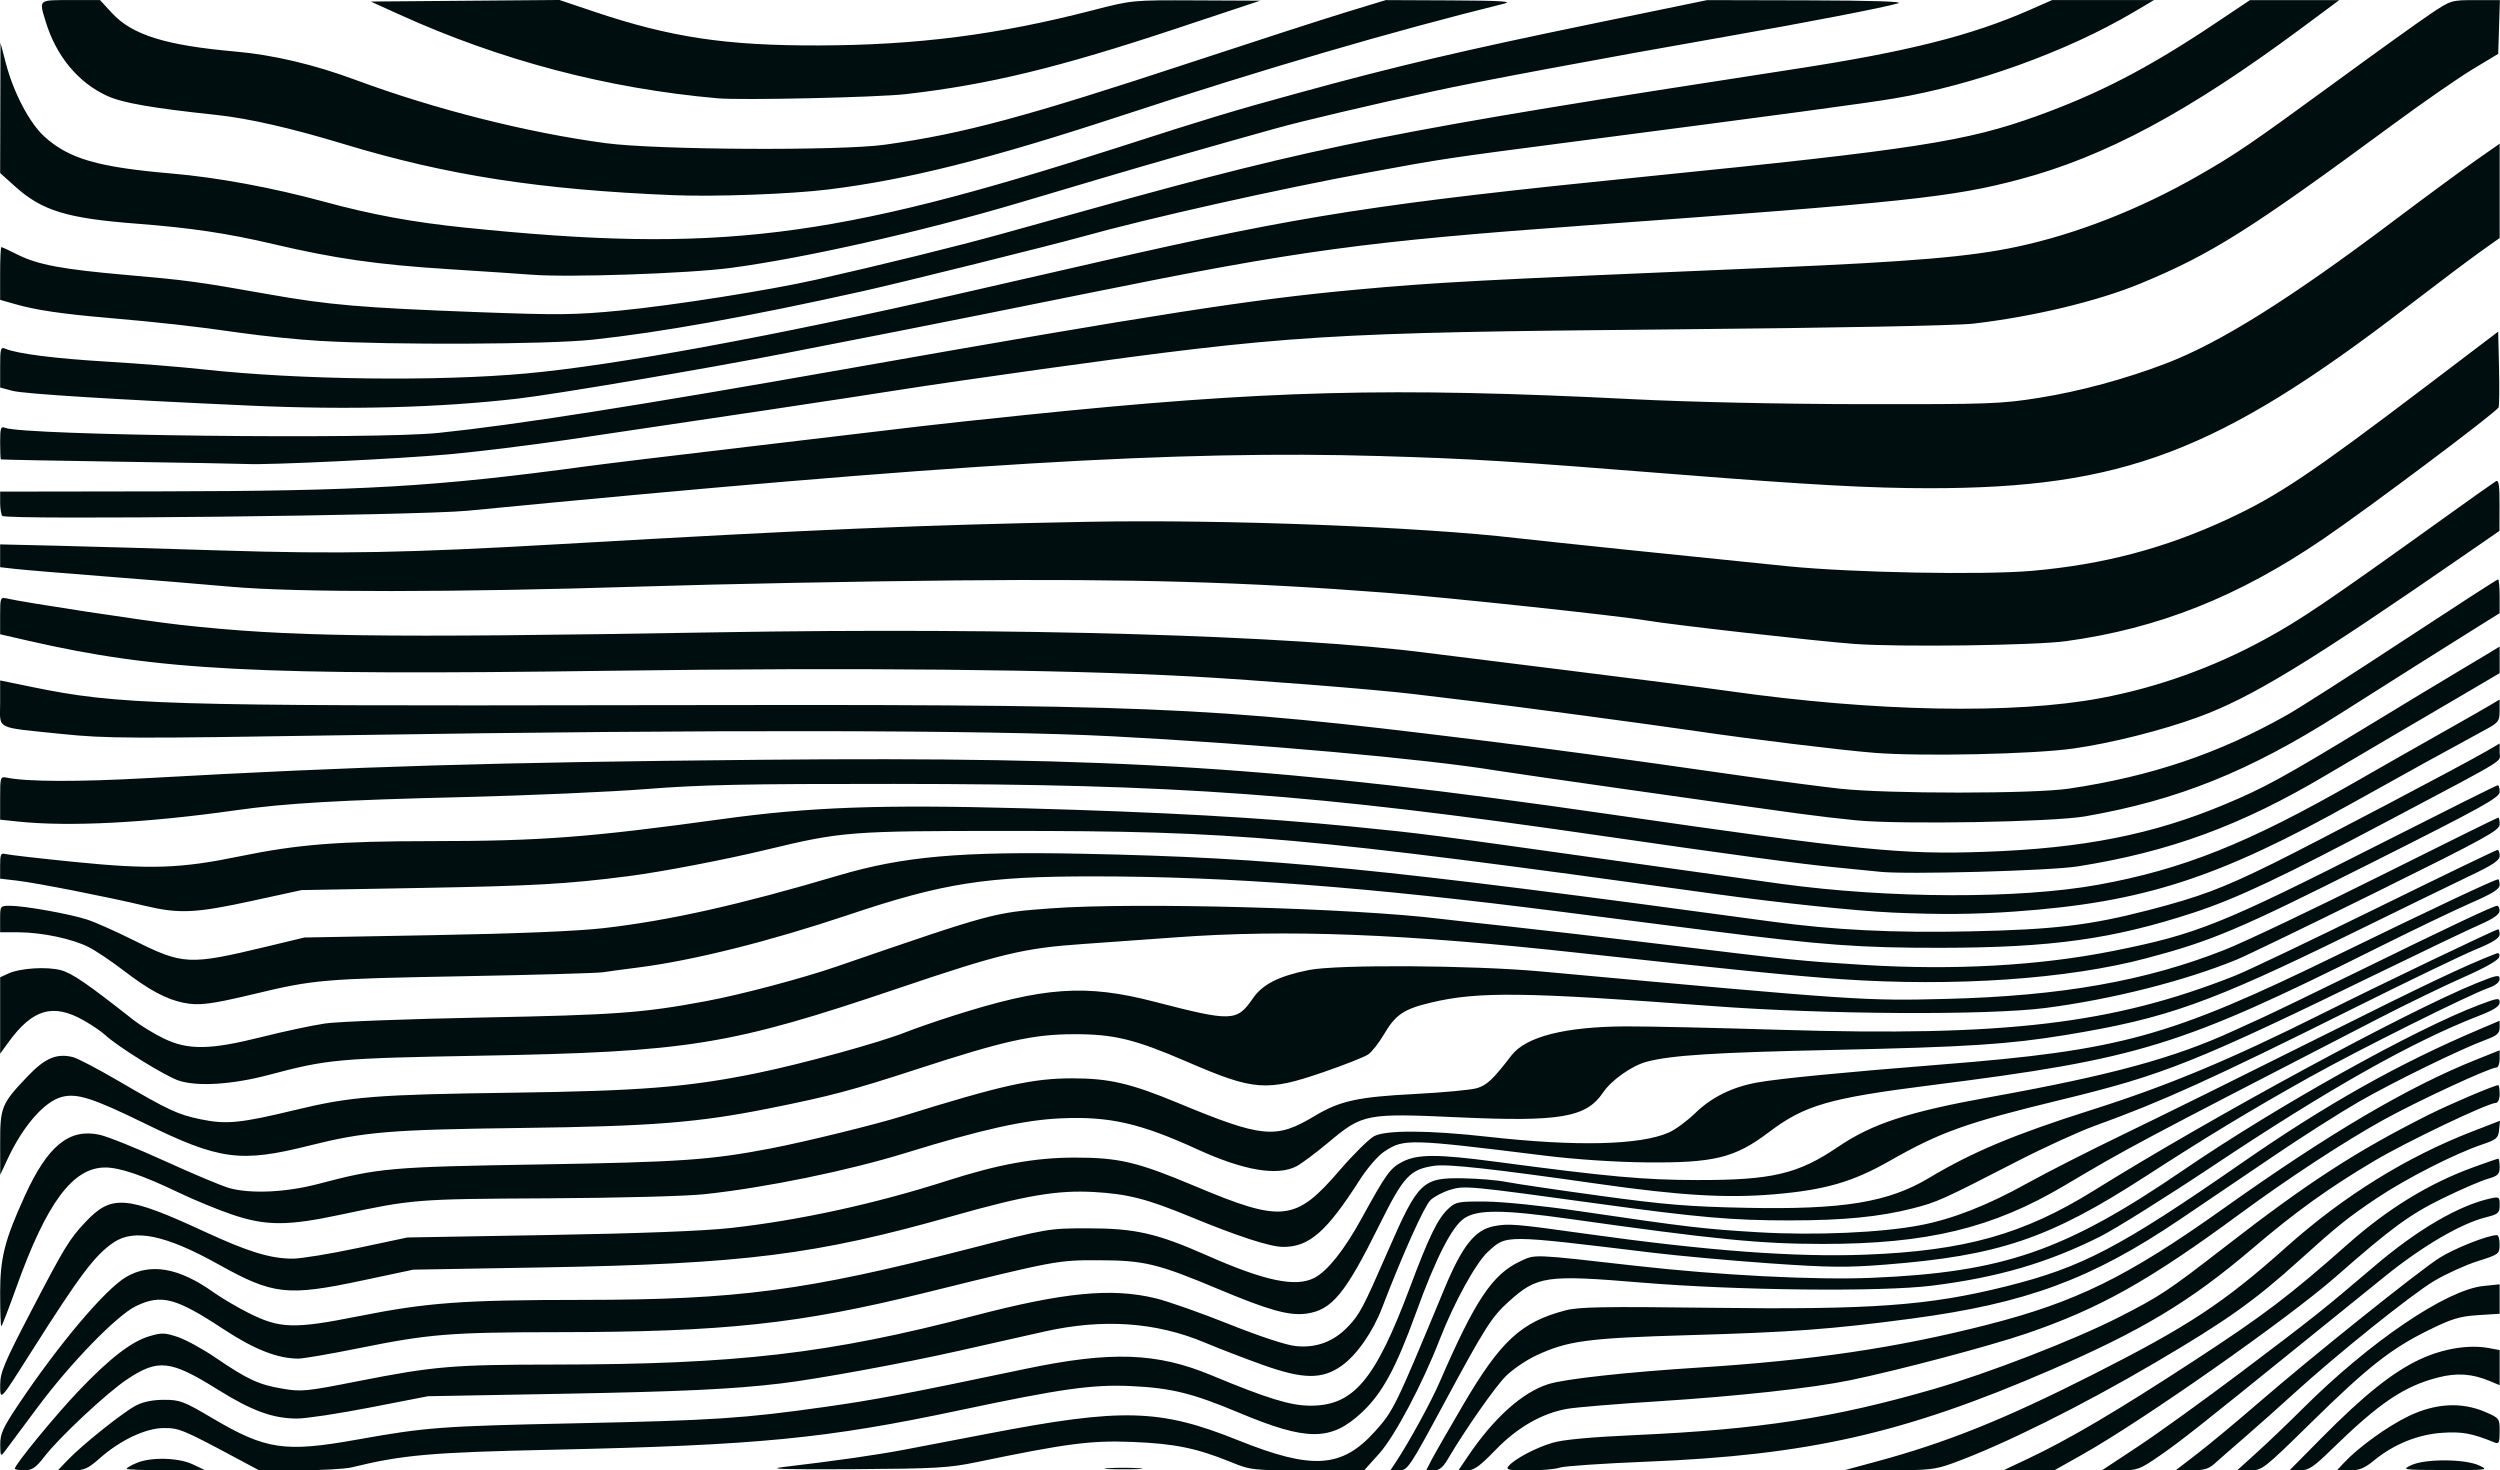 <?xml version="1.0" encoding="UTF-8" standalone="no"?>
<svg
   xmlns:dc="http://purl.org/dc/elements/1.1/"
   xmlns:cc="http://creativecommons.org/ns#"
   xmlns:rdf="http://www.w3.org/1999/02/22-rdf-syntax-ns#"
   xmlns:svg="http://www.w3.org/2000/svg"
   xmlns="http://www.w3.org/2000/svg"
   id="svg1398"
   version="1.1"
   viewBox="0 0 224.939 132.299"
   height="132.299mm"
   width="224.939mm"
   preserveAspectRatio="none">
  <defs
     id="defs1392" />
  <g
     transform="translate(-153.977,-213.765)"
     id="layer1">
    <path
       id="path1954"
       d="m 155.312,345.904 c 0,-0.352 3.613,-4.757 5.707,-6.958 2.792,-2.934 4.758,-4.46 6.372,-4.946 1.119,-0.337 1.402,-0.33 2.568,0.057 0.721,0.239 2.249,1.074 3.395,1.855 2.894,1.971 3.878,2.429 6.002,2.793 1.743,0.299 2.126,0.261 6.863,-0.673 6.8,-1.342 8.462,-1.482 17.644,-1.49 16.418,-0.015 24.696,-0.976 37.703,-4.376 8.167,-2.135 12.439,-2.547 16.407,-1.582 1.09,0.265 4.047,1.307 6.571,2.315 2.784,1.112 5.151,1.891 6.017,1.98 1.826,0.189 3.381,-0.383 4.666,-1.714 1.087,-1.127 1.372,-1.665 3.65,-6.886 2.704,-6.199 3.08,-6.561 6.75,-6.496 1.361,0.024 3.106,0.171 3.879,0.327 0.773,0.155 4.56,0.715 8.417,1.244 5.881,0.807 8.014,0.982 13.229,1.086 8.667,0.174 12.742,-0.496 16.404,-2.696 3.85,-2.312 7.677,-3.916 14.552,-6.096 6.922,-2.196 12.532,-4.537 20.853,-8.701 5.18,-2.593 15.56,-7.566 15.79,-7.566 0.074,0 0.133,0.208 0.131,0.463 -0.002,0.33 -0.632,0.722 -2.183,1.363 -1.199,0.495 -6.168,2.89 -11.043,5.322 -12.546,6.26 -17.089,8.323 -23.151,10.513 -1.455,0.526 -4.61,1.966 -7.011,3.201 -6.812,3.503 -7.212,3.683 -9.432,4.25 -2.986,0.762 -6.221,1.078 -11.073,1.079 -5.116,0.002 -8.241,-0.27 -17.066,-1.485 -11.84,-1.629 -12.163,-1.66 -13.459,-1.272 -0.636,0.19 -1.436,0.609 -1.778,0.93 -0.549,0.516 -2.502,4.86 -4.359,9.699 -0.837,2.18 -2.285,4.251 -3.643,5.21 -1.75,1.236 -3.441,1.219 -7.056,-0.07 -1.601,-0.571 -3.953,-1.476 -5.228,-2.012 -4.428,-1.86 -9.179,-2.186 -14.484,-0.994 -1.237,0.278 -4.69,1.056 -7.673,1.729 -4.946,1.115 -12.695,2.536 -16.007,2.934 -4.284,0.515 -8.967,0.736 -19.711,0.931 l -12.039,0.219 -5.159,1.005 c -2.838,0.553 -5.814,1.005 -6.615,1.004 -2.185,-0.002 -4.068,-0.69 -7.144,-2.61 -4.26,-2.658 -5.364,-2.782 -8.162,-0.913 -1.833,1.224 -6.1,5.214 -7.448,6.964 -0.757,0.983 -1.083,1.204 -1.786,1.212 -0.473,0.006 -0.86,-0.062 -0.86,-0.15 z m 4.777,-0.791 c 1.308,-1.365 4.974,-4.29 6.127,-4.889 0.641,-0.333 1.518,-0.51 2.528,-0.51 1.419,0 1.772,0.134 4.296,1.626 4.866,2.877 6.531,3.124 13.11,1.947 6.187,-1.107 7.517,-1.206 19.566,-1.459 12.51,-0.263 15.127,-0.434 22.49,-1.475 4.498,-0.636 7.29,-1.166 17.992,-3.413 7.733,-1.624 11.841,-1.486 16.761,0.56 5.052,2.102 7.139,2.743 8.928,2.743 3.885,0 5.823,-2.304 8.95,-10.642 1.733,-4.62 2.501,-6.193 3.458,-7.085 0.665,-0.619 0.882,-0.66 3.4,-0.639 1.543,0.013 5.171,0.388 8.51,0.88 9.602,1.416 11.086,1.591 15.969,1.881 5.092,0.302 11.071,0.042 14.594,-0.635 2.903,-0.558 6.064,-1.797 9.565,-3.749 1.702,-0.949 5.693,-2.978 8.868,-4.509 3.175,-1.531 10.952,-5.376 17.282,-8.543 9.727,-4.867 13.353,-6.59 16.054,-7.626 0.28,-0.107 0.375,-0.018 0.311,0.293 -0.059,0.284 -1.256,0.962 -3.268,1.851 -1.746,0.772 -5.199,2.448 -7.673,3.725 -22.174,11.443 -22.326,11.523 -28.178,14.992 -6.484,3.842 -12.363,5.26 -21.79,5.253 -5.604,-0.004 -9.603,-0.4 -22.66,-2.241 -6.06,-0.855 -8.347,-0.871 -9.552,-0.067 -1.11,0.741 -2.559,3.574 -4.337,8.483 -1.823,5.031 -3.058,7.298 -4.917,9.019 -2.764,2.559 -4.899,2.556 -11.032,-0.014 -4.196,-1.758 -6.095,-2.225 -9.717,-2.391 -3.452,-0.158 -6.269,0.239 -15.346,2.164 -12.137,2.574 -18.155,3.159 -36.645,3.562 -10.992,0.239 -13.508,0.46 -18.124,1.589 -0.582,0.142 -2.69,0.262 -4.684,0.265 l -3.625,0.006 -2.063,-1.104 c -4.814,-2.575 -5.151,-2.714 -6.54,-2.705 -1.618,0.01 -3.902,1.091 -5.751,2.723 -1.076,0.95 -1.391,1.086 -2.499,1.086 h -1.268 z m 5.277,0.806 c 0,-0.08 0.413,-0.318 0.918,-0.529 1.294,-0.541 3.75,-0.477 5.036,0.131 l 1.058,0.501 -3.506,0.021 c -1.928,0.012 -3.506,-0.044 -3.506,-0.124 z m 59.002,-0.147 c 4.897,-0.58 8.466,-1.092 11.073,-1.588 1.549,-0.295 4.901,-0.937 7.447,-1.427 12.096,-2.327 15.434,-2.238 22.49,0.597 6.685,2.686 9.337,2.513 12.32,-0.805 1.666,-1.853 1.819,-2.167 6.21,-12.757 1.627,-3.924 2.765,-5.369 4.488,-5.701 1.328,-0.256 1.922,-0.206 8.334,0.692 10.93,1.531 18.791,2.116 25.135,1.869 8.906,-0.347 14.188,-1.832 20.516,-5.77 10.715,-6.668 28.227,-16.157 34.452,-18.669 1.802,-0.727 2.051,-0.772 2.051,-0.369 0,0.29 -0.363,0.586 -0.992,0.808 -1.832,0.647 -11.798,5.621 -16.206,8.087 -5.192,2.906 -9.123,5.284 -14.662,8.869 -8.663,5.607 -13.186,7.14 -23.438,7.944 -3.48,0.273 -5.05,0.255 -10.365,-0.116 -3.445,-0.241 -8.208,-0.674 -10.583,-0.961 -13.438,-1.628 -13.071,-1.625 -14.77,-0.091 -1.079,0.975 -3.067,4.585 -4.355,7.906 -1.551,4.002 -4.047,8.713 -5.432,10.253 l -1.369,1.521 -5.072,-7.9e-4 c -4.964,-8e-4 -5.111,-0.017 -6.924,-0.754 -3.072,-1.25 -5.063,-1.656 -8.864,-1.806 -3.728,-0.148 -5.87,0.131 -14.023,1.823 -2.47,0.513 -3.702,0.583 -11.113,0.629 -5.937,0.037 -7.764,-0.016 -6.35,-0.183 z m 29.303,0.097 c 0.764,-0.053 2.014,-0.053 2.778,0 0.764,0.053 0.139,0.097 -1.389,0.097 -1.528,0 -2.153,-0.044 -1.389,-0.097 z m 25.887,-0.533 c 1.191,-1.797 3.162,-5.396 3.949,-7.21 3.206,-7.39 4.741,-9.693 7.249,-10.872 1.376,-0.647 1.015,-0.661 10.341,0.397 7.566,0.858 16.21,1.3 21.299,1.087 11.838,-0.494 17.383,-2.412 28.046,-9.703 8.402,-5.745 20.876,-12.706 26.657,-14.876 1.646,-0.618 1.786,-0.633 1.786,-0.195 0,0.345 -0.525,0.679 -1.918,1.219 -5.93,2.3 -13.544,6.597 -23.765,13.411 -4.303,2.869 -8.946,5.776 -10.319,6.46 -4.726,2.356 -9.158,3.647 -15.063,4.388 -4.572,0.574 -17.553,0.438 -26.111,-0.273 -8.669,-0.721 -9.416,-0.612 -12.027,1.746 -1.496,1.352 -2.108,2.318 -5.779,9.128 -3.118,5.783 -3.276,6.019 -4.036,6.019 h -0.791 z m 3.179,-0.132 c 0.241,-0.473 1.52,-2.705 2.842,-4.961 3.422,-5.839 5.256,-7.535 9.288,-8.585 1.161,-0.302 3.546,-0.344 12.889,-0.225 14.655,0.187 19.729,-0.179 26.734,-1.93 6.822,-1.705 10.217,-3.485 21.243,-11.135 7.555,-5.243 14.024,-8.882 21.233,-11.947 l 1.918,-0.816 v 0.628 c 0,0.508 -0.241,0.717 -1.257,1.091 -2.267,0.836 -8.341,3.804 -11.443,5.592 -1.673,0.964 -5.067,3.125 -7.541,4.801 -2.474,1.676 -6.306,4.269 -8.516,5.763 -7.973,5.388 -13.834,7.554 -24.16,8.929 -7.178,0.956 -10.752,1.221 -20.07,1.489 -9.081,0.261 -10.853,0.498 -13.705,1.829 -0.895,0.418 -2.121,1.253 -2.725,1.857 -0.982,0.982 -3.671,4.83 -5.233,7.488 -0.433,0.736 -0.758,0.992 -1.26,0.992 h -0.677 z m 3.309,-0.397 c 2.339,-3.462 4.901,-5.762 7.246,-6.505 1.478,-0.468 7.038,-1.079 13.626,-1.496 10.137,-0.643 17.738,-1.771 25.798,-3.828 8.062,-2.058 12.641,-4.307 21.298,-10.461 9.589,-6.816 16.628,-10.959 22.82,-13.433 l 2.051,-0.819 v 0.776 c 0,0.427 -0.131,0.776 -0.292,0.776 -0.593,0 -7.086,3.009 -10.159,4.708 -3.531,1.952 -8.554,5.241 -12.965,8.489 -8.133,5.988 -12.563,8.473 -19.101,10.716 -3.309,1.135 -11.623,3.339 -15.974,4.234 -3.37,0.693 -10.097,1.43 -17.18,1.88 -3.711,0.236 -7.402,0.541 -8.202,0.678 -2.28,0.39 -4.514,1.67 -6.497,3.725 -1.391,1.441 -1.917,1.818 -2.536,1.818 h -0.782 z m 3.664,0.872 c 0.529,-0.637 2.433,-1.647 3.955,-2.098 0.962,-0.285 3.436,-0.514 7.541,-0.699 11.061,-0.498 17.801,-1.539 26.746,-4.132 4.927,-1.428 12.637,-4.416 16.62,-6.441 3.747,-1.905 4.459,-2.377 9.574,-6.343 7.518,-5.83 11.795,-8.604 18.32,-11.883 1.919,-0.964 5.947,-2.679 6.293,-2.679 0.069,0 0.125,0.357 0.125,0.794 0,0.456 -0.141,0.796 -0.331,0.799 -0.736,0.011 -8.024,3.488 -10.956,5.226 -4.096,2.429 -7.036,4.543 -10.924,7.853 -5.643,4.806 -9.943,7.393 -18.271,10.995 -13.111,5.67 -21.744,7.626 -36.225,8.209 -3.973,0.16 -7.517,0.402 -7.874,0.538 -0.358,0.136 -1.61,0.247 -2.782,0.247 -1.835,0 -2.087,-0.053 -1.812,-0.385 z m 33.083,-0.405 c 6.321,-1.707 11.498,-3.786 19.447,-7.809 8.663,-4.385 11.807,-6.456 17.462,-11.506 5.13,-4.58 10.793,-8.096 16.751,-10.4 l 2.463,-0.953 -0.082,0.823 c -0.073,0.736 -0.231,0.873 -1.502,1.304 -2.496,0.845 -6.814,3.043 -9.484,4.825 -2.567,1.714 -3.6,2.542 -6.945,5.565 -4.085,3.692 -6.54,5.437 -12.975,9.223 -6.67,3.924 -13.779,7.455 -18.288,9.085 -1.565,0.566 -2.171,0.631 -5.689,0.613 l -3.937,-0.02 z m 13.626,-0.248 c 3.695,-1.742 8.007,-4.285 14.954,-8.818 6.315,-4.12 8.591,-5.847 13.886,-10.534 3.581,-3.17 7.268,-5.427 11.223,-6.87 1.185,-0.432 2.21,-0.786 2.279,-0.786 0.069,0 0.125,0.338 0.125,0.752 0,0.657 -0.142,0.793 -1.124,1.079 -0.618,0.18 -2.434,0.969 -4.035,1.754 -2.954,1.448 -4.593,2.652 -9.576,7.029 -4.273,3.754 -17.324,12.913 -22.773,15.983 l -2.573,1.449 -2.251,-0.02 -2.251,-0.02 2.117,-0.998 z m 9.952,-1.129 c 1.803,-1.192 5.956,-4.187 9.231,-6.656 6.519,-4.914 7.38,-5.599 12.016,-9.55 3.872,-3.299 7.586,-5.467 10.442,-6.095 0.779,-0.171 0.825,-0.137 0.825,0.602 0,0.713 -0.112,0.812 -1.252,1.099 -2.249,0.566 -5.681,2.576 -9.074,5.313 -1.815,1.464 -5.316,4.294 -7.781,6.288 -9.044,7.317 -10.605,8.548 -12.479,9.844 -1.793,1.24 -2.015,1.322 -3.559,1.322 h -1.647 z m 5.301,0.672 c 1.07,-0.822 3.553,-2.886 5.517,-4.586 4.79,-4.144 14.263,-11.735 16.233,-13.009 1.336,-0.863 4.39,-2.077 5.226,-2.077 0.13,0 0.235,0.387 0.232,0.86 -0.005,0.836 -0.059,0.877 -1.968,1.481 -1.08,0.342 -2.834,1.137 -3.898,1.767 -2.027,1.2 -8.812,6.644 -12.65,10.15 -1.237,1.13 -3.201,2.878 -4.366,3.884 -1.164,1.006 -2.413,2.099 -2.775,2.427 -0.512,0.465 -0.975,0.598 -2.078,0.598 h -1.419 z m 5.413,-0.157 c 1.003,-0.909 2.845,-2.671 4.093,-3.916 6.019,-6.004 12.913,-10.68 16.255,-11.024 l 1.452,-0.15 v 1.325 1.325 l -1.952,0.125 c -1.643,0.105 -2.345,0.319 -4.432,1.346 -3.394,1.671 -5.449,3.287 -10.571,8.315 -4.301,4.221 -4.41,4.306 -5.528,4.306 h -1.141 z m 5.797,-1.287 c 3.797,-3.841 6.418,-5.932 8.852,-7.061 2.083,-0.966 4.396,-1.34 6.2,-1.001 l 0.951,0.178 v 1.579 1.579 l -0.887,-0.371 c -1.588,-0.664 -2.952,-0.759 -4.647,-0.325 -3.065,0.785 -5.288,2.284 -9.54,6.433 -1.695,1.654 -2.109,1.928 -2.906,1.928 h -0.929 z m 2,2.252 c 1.308,-1.402 3.927,-3.291 5.82,-4.199 2.417,-1.158 4.757,-1.285 6.877,-0.373 1.287,0.554 1.306,0.579 1.306,1.748 0,1.025 -0.063,1.161 -0.463,0.998 -2.02,-0.823 -2.889,-0.985 -4.669,-0.87 -2.192,0.141 -4.37,1.015 -6.139,2.465 -0.89,0.729 -1.354,0.919 -2.247,0.919 h -1.126 z m 6.065,0.212 c 1.237,-0.578 4.809,-0.562 6.085,0.028 0.9,0.415 0.813,0.427 -3.043,0.416 -3.879,-0.011 -3.948,-0.021 -3.043,-0.444 z m -216.947,-1.85 c -0.01,-0.959 0.24,-1.511 1.617,-3.572 3.629,-5.431 7.818,-10.393 9.709,-11.502 2.193,-1.285 4.75,-0.84 7.844,1.365 0.728,0.518 2.156,1.36 3.175,1.871 2.825,1.416 4.07,1.453 9.876,0.296 6.21,-1.238 9.316,-1.465 20.154,-1.473 13.991,-0.01 20.031,-0.806 34.653,-4.566 7.268,-1.869 7.291,-1.873 10.855,-1.872 4.236,5.3e-4 6.179,0.444 10.693,2.438 5.218,2.306 7.989,2.885 9.662,2.019 1.182,-0.611 2.693,-2.511 4.246,-5.34 2.231,-4.063 2.579,-4.544 3.698,-5.115 1.345,-0.686 3.164,-0.686 8.345,0.002 10.243,1.36 13.321,1.64 18.124,1.651 6.753,0.015 9.098,-0.535 12.698,-2.98 3.084,-2.095 6.346,-3.161 13.76,-4.497 10.81,-1.949 16.521,-3.506 21.842,-5.956 0.444,-0.205 1.575,-0.721 2.514,-1.147 0.938,-0.426 4.801,-2.292 8.585,-4.146 8.206,-4.021 12.295,-5.952 12.605,-5.952 0.125,0 0.225,0.208 0.221,0.463 -0.005,0.315 -0.575,0.711 -1.786,1.241 -0.978,0.428 -4.934,2.316 -8.79,4.195 -16.816,8.195 -19.575,9.299 -28.887,11.559 -8.531,2.07 -10.858,2.9 -15.406,5.493 -3.35,1.91 -5.841,2.627 -10.475,3.016 -4.221,0.354 -8.429,0.101 -15.744,-0.944 -9.543,-1.363 -13.571,-1.808 -14.767,-1.628 -2.196,0.329 -2.76,0.94 -4.945,5.35 -3.065,6.188 -4.27,7.646 -6.576,7.955 -1.528,0.205 -3.372,-0.309 -7.844,-2.187 -5.529,-2.321 -6.709,-2.607 -10.848,-2.62 -3.666,-0.012 -3.856,0.024 -15.61,2.932 -11.324,2.802 -18.051,3.525 -32.941,3.54 -9.808,0.01 -11.628,0.156 -18.014,1.446 -2.534,0.512 -4.97,0.932 -5.412,0.933 -1.86,0.004 -3.976,-0.826 -6.736,-2.644 -4.315,-2.842 -5.606,-3.181 -7.893,-2.074 -1.713,0.829 -5.881,5.117 -8.832,9.086 -1.407,1.892 -2.738,3.678 -2.959,3.969 -0.378,0.499 -0.401,0.465 -0.413,-0.605 z m -0.003,-5.4 c -0.007,-1.072 0.374,-1.978 2.768,-6.572 3.018,-5.792 3.445,-6.494 4.872,-8.016 2.378,-2.536 3.684,-2.433 10.792,0.854 3.888,1.798 5.889,2.409 7.886,2.409 0.74,0 3.364,-0.429 5.831,-0.953 l 4.486,-0.953 12.7,-0.221 c 8.284,-0.144 13.988,-0.364 16.404,-0.633 6.161,-0.685 13.014,-2.182 19.458,-4.25 4.632,-1.486 7.914,-2.081 11.498,-2.083 3.975,-0.002 5.638,0.394 10.84,2.583 7.843,3.299 9.017,3.167 12.998,-1.457 1.24,-1.44 2.635,-2.817 3.099,-3.06 1.059,-0.554 4.939,-0.532 10.191,0.057 7.981,0.896 13.736,0.761 16.318,-0.382 0.582,-0.258 1.645,-1.039 2.361,-1.737 1.478,-1.439 3.344,-2.359 5.611,-2.765 1.954,-0.351 7.818,-0.923 16.502,-1.61 16.214,-1.284 20.514,-2.47 35.593,-9.817 8.674,-4.226 14.246,-6.85 14.547,-6.85 0.072,0 0.131,0.225 0.131,0.5 0,0.38 -0.623,0.772 -2.58,1.626 -1.419,0.619 -5.188,2.428 -8.376,4.019 -17.803,8.889 -21.42,10.003 -40.206,12.381 -9.211,1.166 -11.36,1.789 -14.588,4.226 -3.081,2.327 -4.925,2.777 -11.113,2.716 -2.689,-0.027 -6.307,-0.269 -8.996,-0.601 -12.37,-1.53 -12.723,-1.539 -14.493,-0.373 -0.568,0.374 -1.527,1.483 -2.221,2.568 -2.976,4.652 -4.528,6.011 -6.868,6.011 -1.176,0 -4.047,-0.933 -8.433,-2.742 -3.832,-1.58 -5.569,-2.024 -8.599,-2.196 -3.292,-0.187 -6.169,0.302 -12.7,2.156 -12.321,3.499 -18.807,4.315 -36.777,4.626 l -11.774,0.204 -4.498,0.957 c -6.846,1.457 -8.087,1.32 -13.035,-1.437 -4.739,-2.641 -7.567,-3.23 -9.432,-1.964 -1.676,1.137 -3.029,2.935 -7.37,9.788 -2.902,4.582 -2.821,4.496 -2.831,2.99 z m -0.008,-8.169 c 0,-3.235 0.395,-4.796 2.236,-8.834 2.042,-4.479 3.975,-6.056 6.705,-5.471 0.723,0.155 3.383,1.226 5.91,2.38 2.528,1.154 5.132,2.245 5.787,2.424 1.939,0.53 5.116,0.379 7.998,-0.381 5.479,-1.444 6.408,-1.526 19.916,-1.751 12.685,-0.212 15.33,-0.395 20.77,-1.437 3.05,-0.584 9.402,-2.143 11.906,-2.922 8.898,-2.767 11.671,-3.384 15.214,-3.387 3.334,-0.003 5.264,0.445 9.525,2.211 7.624,3.159 8.815,3.273 12.303,1.179 2.273,-1.365 3.877,-1.718 8.996,-1.981 2.547,-0.131 5.067,-0.366 5.601,-0.524 0.908,-0.268 1.45,-0.78 3.116,-2.947 1.306,-1.699 4.828,-2.59 10.334,-2.614 1.819,-0.008 8.032,0.13 13.807,0.307 20.352,0.624 29.936,-0.513 40.931,-4.854 1.075,-0.424 6.79,-3.148 12.702,-6.052 5.911,-2.904 10.836,-5.28 10.945,-5.28 0.108,0 0.197,0.238 0.197,0.529 0,0.408 -0.587,0.809 -2.58,1.758 -1.419,0.676 -6.211,3.01 -10.649,5.186 -12.912,6.33 -16.724,7.686 -25.797,9.178 -5.156,0.847 -8.889,1.088 -20.902,1.346 -10.707,0.23 -14.598,0.476 -16.817,1.063 -1.334,0.353 -3.18,1.656 -3.934,2.777 -1.505,2.239 -3.864,2.643 -12.987,2.226 -8.344,-0.382 -8.635,-0.325 -11.717,2.256 -1.135,0.95 -2.432,1.918 -2.882,2.151 -1.728,0.894 -4.759,0.375 -8.903,-1.523 -5.154,-2.36 -7.935,-2.991 -12.314,-2.792 -3.279,0.149 -7.094,1 -13.922,3.107 -5.229,1.613 -12.583,3.122 -18.124,3.718 -1.658,0.178 -7.751,0.338 -14.155,0.371 -11.821,0.06 -12.05,0.079 -18.588,1.473 -4.756,1.014 -6.691,1.015 -9.699,0.007 -1.267,-0.425 -3.445,-1.32 -4.84,-1.989 -3.249,-1.56 -5.317,-2.266 -6.632,-2.266 -2.92,0 -5.274,3.173 -7.997,10.782 -0.69,1.928 -1.3,3.506 -1.356,3.506 -0.055,0 -0.101,-1.318 -0.101,-2.93 z m 0.003,-13.534 c -0.003,-3.271 0.112,-3.551 2.475,-6.033 1.559,-1.638 2.608,-2.082 4.069,-1.724 0.401,0.098 2.218,1.048 4.037,2.11 4.641,2.71 5.371,3.051 7.484,3.491 2.275,0.474 3.577,0.345 8.506,-0.849 4.958,-1.201 7.253,-1.383 19.464,-1.547 11.553,-0.155 15.839,-0.496 21.986,-1.748 4.109,-0.837 11.125,-2.767 13.494,-3.711 0.787,-0.314 2.68,-0.969 4.208,-1.456 8.204,-2.615 11.935,-2.878 18.128,-1.274 6.991,1.81 7.42,1.796 8.859,-0.295 0.875,-1.271 2.32,-2.005 5.028,-2.553 2.531,-0.512 14.751,-0.438 20.902,0.126 28.609,2.625 29.086,2.657 36.513,2.469 10.299,-0.261 17.936,-1.613 25.047,-4.434 1.77,-0.702 7.995,-3.663 13.832,-6.579 5.838,-2.916 10.67,-5.302 10.738,-5.302 0.069,0 0.125,0.275 0.125,0.61 0,0.541 -1.264,1.235 -11.046,6.071 -6.075,3.003 -11.761,5.752 -12.634,6.109 -4.713,1.925 -11.25,3.576 -17.198,4.344 -5.19,0.67 -19.809,0.587 -29.898,-0.17 -17.035,-1.278 -21.129,-1.329 -25.386,-0.315 -2.453,0.585 -3.186,1.083 -4.244,2.885 -0.439,0.747 -1.063,1.544 -1.388,1.772 -0.325,0.227 -2.132,0.944 -4.016,1.592 -5.147,1.771 -6.244,1.689 -12.285,-0.922 -4.722,-2.04 -6.607,-2.498 -10.227,-2.484 -3.648,0.014 -6.271,0.599 -14.011,3.123 -5.947,1.94 -7.884,2.454 -13.373,3.553 -6.408,1.283 -10.541,1.611 -22.225,1.76 -11.974,0.154 -14.154,0.335 -19.182,1.595 -6.168,1.546 -8.047,1.292 -14.762,-1.995 -4.693,-2.297 -6.127,-2.754 -7.493,-2.386 -1.571,0.423 -3.483,2.625 -4.874,5.612 l -0.648,1.391 z m 16.101,-5.629 c -1.204,-0.388 -5.532,-3.067 -6.664,-4.126 -0.317,-0.296 -1.171,-0.877 -1.898,-1.292 -2.767,-1.577 -4.619,-1.045 -6.792,1.952 l -0.748,1.032 v -3.437 -3.437 l 0.728,-0.335 c 1.073,-0.494 3.478,-0.646 4.758,-0.299 0.996,0.27 2.402,1.236 6.5,4.469 0.611,0.482 1.825,1.226 2.698,1.653 2.217,1.085 4.193,1.056 8.905,-0.13 1.983,-0.499 4.541,-1.043 5.684,-1.207 1.144,-0.165 7.497,-0.404 14.118,-0.532 11.986,-0.231 14.427,-0.41 20.094,-1.467 3.158,-0.589 8.648,-2.044 11.789,-3.124 14.12,-4.857 14.101,-4.851 19.315,-5.234 7.556,-0.555 27.281,-0.019 35.057,0.952 0.655,0.082 3.453,0.393 6.218,0.691 2.765,0.298 8.897,1.012 13.626,1.587 11.984,1.456 12.483,1.507 18.124,1.857 8.146,0.506 15.846,0.079 22.484,-1.247 7.588,-1.515 9.716,-2.37 24.241,-9.737 5.617,-2.849 10.29,-5.18 10.385,-5.18 0.095,0 0.172,0.268 0.171,0.595 -0.002,0.519 -1.496,1.346 -11.708,6.476 -11.812,5.934 -14.147,6.923 -20.04,8.489 -7.127,1.894 -17.311,2.591 -27.562,1.888 -4.093,-0.281 -10.284,-0.901 -23.371,-2.342 -15.859,-1.746 -26.482,-2.157 -36.513,-1.412 -2.474,0.184 -6.224,0.453 -8.334,0.598 -5.245,0.361 -7.372,0.87 -16.421,3.934 -15.336,5.193 -18.911,5.77 -37.819,6.113 -12.74,0.231 -13.639,0.312 -18.918,1.716 -3.282,0.873 -6.411,1.079 -8.106,0.534 z m 0.392,-7.016 c -1.555,-0.316 -3.094,-1.144 -5.383,-2.898 -1.091,-0.836 -2.503,-1.784 -3.137,-2.107 -1.479,-0.752 -4.215,-1.33 -6.322,-1.336 l -1.654,-0.005 v -1.191 c 0,-1.175 0.011,-1.191 0.891,-1.191 1.265,0 5.348,0.729 6.914,1.235 0.728,0.235 2.61,1.07 4.182,1.855 4.486,2.239 4.989,2.264 11.958,0.591 l 3.44,-0.826 11.642,-0.212 c 7.529,-0.137 12.92,-0.36 15.261,-0.629 5.929,-0.683 12.213,-2.091 21.159,-4.743 5.79,-1.716 11.002,-2.177 22.052,-1.949 17.113,0.353 26.385,1.267 61.913,6.103 5.596,0.762 10.95,1.025 17.853,0.878 7.547,-0.161 10.734,-0.54 16.014,-1.904 4.617,-1.193 6.676,-1.965 11.231,-4.213 3.796,-1.873 17.074,-8.858 19.262,-10.133 l 1.124,-0.655 v 0.814 c 0,0.92 1.042,0.279 -9.79,6.022 -9.769,5.179 -13.876,7.119 -17.783,8.396 -7.268,2.376 -12.754,3.138 -22.698,3.153 -7.268,0.011 -10.676,-0.24 -20.796,-1.532 -2.75,-0.351 -8.692,-1.112 -13.203,-1.69 -17.576,-2.254 -30.085,-3.202 -42.278,-3.205 -9.678,-0.002 -13.479,0.596 -22.015,3.461 -7.111,2.387 -14.006,4.113 -18.919,4.736 -1.237,0.157 -2.666,0.35 -3.175,0.43 -0.509,0.08 -6.284,0.243 -12.832,0.363 -12.316,0.226 -13.162,0.298 -18.521,1.584 -3.952,0.948 -5.003,1.079 -6.391,0.798 z m 153.764,-8.117 c -3.206,-0.141 -10.111,-0.864 -15.875,-1.662 -37.518,-5.198 -42.972,-5.684 -63.765,-5.683 -14.163,5.3e-4 -14.901,0.058 -21.642,1.685 -3.783,0.913 -9.489,2.006 -12.49,2.391 -5.476,0.703 -8.428,0.871 -18.521,1.053 l -10.848,0.195 -4.456,0.971 c -5.095,1.11 -6.574,1.177 -9.654,0.439 -3.263,-0.782 -9.748,-2.059 -11.489,-2.262 l -1.521,-0.177 v -1.178 c 0,-0.997 0.071,-1.157 0.463,-1.042 0.255,0.075 3.023,0.393 6.152,0.708 6.92,0.696 9.594,0.607 14.949,-0.498 5.205,-1.073 8.854,-1.362 17.243,-1.366 9.826,-0.004 14.205,-0.336 26.149,-1.983 7.924,-1.093 14.293,-1.321 27.12,-0.973 12.438,0.338 21.428,0.839 29.633,1.652 6.28,0.622 6.894,0.702 23.416,3.028 6.839,0.963 13.626,1.914 15.081,2.114 9.756,1.338 21.477,1.373 28.575,0.085 7.634,-1.385 13.516,-3.738 23.151,-9.261 2.401,-1.377 5.913,-3.374 7.805,-4.44 1.892,-1.065 3.827,-2.169 4.299,-2.452 l 0.86,-0.515 -0.002,1.014 c -0.002,0.937 -0.098,1.065 -1.257,1.691 -2.852,1.539 -7.856,4.297 -11.706,6.454 -12.378,6.933 -19.092,9.104 -30.692,9.923 -3.61,0.255 -6.672,0.28 -10.98,0.091 z m -1.191,-3.676 c -0.509,-0.058 -2.249,-0.232 -3.865,-0.386 -3.148,-0.3 -9.531,-1.161 -21.403,-2.885 -25.684,-3.731 -37.705,-4.609 -63.368,-4.629 -13.289,-0.01 -17.363,0.074 -22.225,0.459 -3.274,0.259 -10.716,0.587 -16.536,0.728 -11.203,0.272 -15.983,0.549 -20.505,1.191 -7.979,1.132 -14.944,1.492 -19.54,1.012 l -1.626,-0.17 v -1.952 c 0,-1.884 0.021,-1.947 0.595,-1.83 1.832,0.376 6.447,0.389 12.766,0.036 18.819,-1.051 31.087,-1.418 54.956,-1.642 32.36,-0.305 47.085,0.639 76.542,4.905 22.548,3.265 26.282,3.639 33.734,3.374 8.825,-0.313 15.094,-1.554 21.576,-4.269 3.58,-1.5 5.222,-2.4 12.911,-7.073 3.37,-2.048 7.02,-4.254 8.111,-4.901 1.091,-0.647 2.371,-1.413 2.844,-1.701 l 0.86,-0.524 v 1.196 1.196 l -3.109,1.829 c -1.71,1.006 -4.597,2.698 -6.416,3.76 -1.819,1.062 -4.557,2.674 -6.085,3.582 -7.632,4.535 -14.093,6.909 -22.357,8.217 -2.523,0.399 -15.514,0.748 -17.859,0.48 z m -2.026,-4.616 c -1.333,-0.127 -3.714,-0.407 -5.292,-0.623 -6.854,-0.939 -25.508,-3.595 -27.078,-3.855 -6.36,-1.054 -21.669,-2.419 -34.66,-3.092 -11.065,-0.573 -36.423,-0.613 -68.13,-0.107 -20.298,0.324 -22.291,0.316 -26.326,-0.099 -6.111,-0.629 -5.556,-0.352 -5.556,-2.778 v -2.04 l 2.844,0.586 c 7.805,1.608 11.652,1.725 53.909,1.641 47.195,-0.094 51.507,0.081 75.803,3.077 7.159,0.883 11.942,1.532 24.342,3.304 2.983,0.426 6.853,0.934 8.599,1.129 4.265,0.475 17.447,0.474 20.637,-0.001 7.435,-1.108 13.526,-3.169 19.693,-6.664 1.081,-0.613 5.749,-3.6 10.373,-6.639 4.624,-3.038 8.472,-5.525 8.551,-5.525 0.079,0 0.144,0.685 0.144,1.521 l -5.3e-4,1.521 -1.256,0.78 c -2.08,1.292 -8.938,5.618 -13.163,8.304 -8.12,5.162 -14.555,7.748 -22.886,9.198 -2.918,0.508 -16.491,0.746 -20.547,0.361 z m 1.599,-6.079 c -2.922,-0.23 -11.047,-1.221 -16.109,-1.965 -4.029,-0.592 -15.975,-2.192 -19.844,-2.658 -1.892,-0.228 -4.392,-0.53 -5.556,-0.671 -3.351,-0.406 -14.333,-1.274 -19.971,-1.579 -11.748,-0.635 -30.105,-0.814 -52.26,-0.511 -31.974,0.438 -40.652,-0.011 -52.405,-2.711 l -2.497,-0.573 v -1.68 c 0,-1.607 0.026,-1.674 0.595,-1.542 1.595,0.37 12.392,2.014 15.544,2.366 9.733,1.087 17.743,1.2 48.286,0.682 26.821,-0.455 51.826,0.269 64.029,1.855 1.164,0.151 6.898,0.866 12.741,1.588 5.844,0.722 12.273,1.547 14.287,1.834 13.196,1.877 25.733,2.115 33.561,0.635 5.091,-0.962 10.06,-2.743 14.684,-5.261 3.282,-1.787 5.536,-3.314 16.272,-11.017 2.328,-1.671 4.382,-3.125 4.564,-3.231 0.254,-0.149 0.329,0.345 0.323,2.138 l -0.008,2.331 -2.837,1.961 c -14.329,9.908 -19.464,13.038 -24.282,14.802 -3.248,1.189 -7.853,2.346 -11.231,2.822 -3.596,0.507 -13.609,0.723 -17.89,0.386 z m -1.822,-9.8 c -3.521,-0.264 -16.374,-1.714 -18.653,-2.103 -2.542,-0.434 -17.92,-2.075 -23.416,-2.498 -12.627,-0.972 -22.752,-1.263 -38.761,-1.113 -8.513,0.08 -21.193,0.327 -28.178,0.549 -16.863,0.537 -31.197,0.545 -37.042,0.021 -2.474,-0.222 -7.534,-0.637 -11.245,-0.923 -3.711,-0.286 -7.372,-0.591 -8.136,-0.678 l -1.389,-0.158 v -1.026 -1.026 l 5.093,0.12 c 2.801,0.066 9.458,0.258 14.794,0.427 10.627,0.336 16.806,0.219 30.649,-0.58 22.7,-1.309 32.433,-1.72 47.36,-2 12.157,-0.228 29.884,0.449 38.629,1.474 2.195,0.257 16.149,1.706 24.342,2.528 5.769,0.578 17.53,0.798 21.96,0.409 6.411,-0.562 11.935,-2.021 17.593,-4.647 4.509,-2.093 7.491,-4.09 17.935,-12.013 l 6.409,-4.862 0.075,3.26 c 0.041,1.793 0.024,3.393 -0.039,3.556 -0.153,0.4 -11.649,9.023 -15.778,11.836 -7.642,5.205 -14.817,8.057 -23.151,9.2 -2.82,0.387 -15.068,0.545 -19.05,0.246 z M 154.188,260.187 c -0.109,-0.11 -0.198,-0.648 -0.198,-1.194 v -0.994 l 14.354,-0.022 c 18.245,-0.029 24.878,-0.419 38.431,-2.26 1.601,-0.217 8.506,-1.053 15.346,-1.856 6.839,-0.803 13.388,-1.58 14.552,-1.726 1.164,-0.146 5.51,-0.615 9.657,-1.042 21.55,-2.217 32.765,-2.508 54.504,-1.413 5.19,0.261 13.424,0.44 20.77,0.45 11.373,0.015 12.414,-0.022 15.875,-0.576 3.65,-0.584 7.75,-1.695 11.376,-3.083 4.87,-1.864 11.099,-5.763 20.451,-12.801 2.868,-2.159 6.197,-4.611 7.398,-5.45 l 2.183,-1.526 v 4.242 4.242 l -1.784,1.27 c -0.981,0.699 -3.928,2.916 -6.548,4.928 -17.011,13.059 -25.599,16.318 -43.006,16.318 -5.213,0 -10.806,-0.305 -22.216,-1.211 -15.723,-1.248 -18.67,-1.431 -27.209,-1.684 -18.046,-0.535 -38.455,0.689 -82.064,4.92 -4.478,0.434 -41.493,0.847 -41.87,0.467 z m 10.517,-4.881 c -5.821,-0.087 -10.613,-0.181 -10.649,-0.208 -0.036,-0.027 -0.066,-0.717 -0.066,-1.533 0,-1.305 0.056,-1.462 0.463,-1.303 1.746,0.682 33.202,1.049 38.96,0.455 6.902,-0.713 17.696,-2.407 36.645,-5.75 28.091,-4.956 36.593,-6.28 45.773,-7.124 7.429,-0.683 10.488,-0.846 37.439,-1.991 12.816,-0.545 17.985,-0.985 22.225,-1.894 5.314,-1.139 10.986,-3.361 16.223,-6.357 3.44,-1.968 4.754,-2.863 12.352,-8.418 3.711,-2.713 7.579,-5.49 8.596,-6.171 1.832,-1.227 1.87,-1.238 4.045,-1.238 h 2.196 l -0.076,2.417 -0.076,2.417 -2.302,1.388 c -1.266,0.763 -4.463,2.98 -7.105,4.925 -12.955,9.541 -16.415,11.721 -22.784,14.355 -3.84,1.588 -9.629,2.977 -15.038,3.608 -1.508,0.176 -12.306,0.382 -26.988,0.516 -31.358,0.286 -34.576,0.488 -56.753,3.569 -4.802,0.667 -10.577,1.507 -12.832,1.867 -3.998,0.638 -17.919,2.73 -29.898,4.494 -3.274,0.482 -8.037,1.069 -10.583,1.303 -4.453,0.41 -16.34,0.984 -18.256,0.881 -0.509,-0.027 -5.689,-0.121 -11.509,-0.208 z m 11.774,-5.046 c -12.058,-0.54 -20.342,-1.055 -21.365,-1.327 l -1.124,-0.299 v -1.848 c 0,-1.66 0.047,-1.828 0.463,-1.648 1.05,0.454 4.459,0.888 9.194,1.169 2.765,0.164 6.634,0.475 8.599,0.691 8.594,0.945 21.041,1.102 29.104,0.367 7.964,-0.726 22.185,-3.34 38.629,-7.098 4.438,-1.014 10.392,-2.376 13.229,-3.025 17.872,-4.088 24.879,-5.177 48.816,-7.587 24.315,-2.449 28.882,-3.157 35.294,-5.475 5.552,-2.008 9.979,-4.307 15.86,-8.238 l 3.242,-2.167 h 4.017 4.017 l -3.433,2.548 c -10.111,7.504 -17.641,11.541 -25.338,13.584 -6.052,1.607 -10.14,2.041 -38.684,4.114 -20.247,1.47 -26.035,2.255 -45.014,6.103 -6.093,1.235 -13.816,2.781 -17.163,3.435 -3.347,0.654 -7.871,1.538 -10.054,1.965 -7.099,1.389 -20.785,3.713 -24.191,4.107 -7.076,0.819 -15.164,1.031 -24.095,0.631 z m 6.35,-5.817 c -1.965,-0.114 -5.239,-0.447 -7.276,-0.74 -4.085,-0.587 -7.054,-0.921 -12.039,-1.353 -4.005,-0.347 -6.292,-0.687 -8.136,-1.211 l -1.389,-0.394 v -2.374 c 0,-1.306 0.05,-2.374 0.111,-2.374 0.061,0 0.716,0.304 1.456,0.676 1.823,0.916 4.026,1.327 9.81,1.832 5.418,0.473 6.386,0.604 12.7,1.725 5.496,0.976 8.408,1.226 18.785,1.615 7.414,0.278 8.846,0.262 12.965,-0.14 4.752,-0.463 13.396,-1.827 17.606,-2.778 5.815,-1.313 12.76,-3.026 16.657,-4.11 2.328,-0.647 6.019,-1.674 8.202,-2.282 20.399,-5.681 27.001,-6.993 63.235,-12.567 10.086,-1.552 15.825,-2.996 21.077,-5.305 l 2.027,-0.891 h 4.583 4.583 l -1.848,1.093 c -5.996,3.547 -14.35,6.555 -21.559,7.764 -2.552,0.428 -10.209,1.46 -28.575,3.851 -11.765,1.532 -11.981,1.564 -18.653,2.797 -8.267,1.527 -19.823,4.118 -25.797,5.783 -2.836,0.791 -16.322,4.141 -19.711,4.896 -10.294,2.296 -18.28,3.729 -24.384,4.377 -3.985,0.423 -17.951,0.485 -24.432,0.108 z m 18.918,-5.965 c -0.728,-0.059 -4.067,-0.283 -7.42,-0.496 -6.426,-0.408 -10.204,-0.95 -15.772,-2.259 -4.118,-0.968 -7.381,-1.455 -12.262,-1.831 -6.317,-0.485 -8.525,-1.162 -10.975,-3.365 l -1.328,-1.194 0.015,-5.862 0.015,-5.862 0.494,1.884 c 0.688,2.624 2.132,5.364 3.458,6.562 2.218,2.004 4.802,2.752 11.497,3.327 4.055,0.349 9.03,1.268 13.626,2.519 4.354,1.185 8.015,1.86 12.7,2.342 22.708,2.338 33.087,1.066 58.737,-7.198 8.382,-2.701 10.222,-3.256 16.351,-4.937 8.748,-2.399 14.731,-3.806 26.511,-6.234 l 10.186,-2.099 8.996,0.022 c 5.81,0.014 8.715,0.106 8.202,0.261 -1.256,0.379 -8.136,1.71 -15.478,2.996 -10.977,1.921 -22.402,4.055 -26.346,4.92 -6.091,1.336 -11.752,2.67 -14.135,3.332 -5.156,1.432 -11.769,3.324 -15.61,4.467 -2.256,0.671 -5.653,1.68 -7.55,2.242 -8.75,2.594 -19.256,4.967 -25.92,5.854 -3.841,0.511 -14.696,0.879 -17.992,0.609 z m 12.832,-7.151 c -12.045,-0.492 -20.381,-1.784 -29.633,-4.591 -4.755,-1.443 -8.605,-2.323 -11.509,-2.631 -5.762,-0.612 -8.43,-1.077 -9.817,-1.712 -2.613,-1.196 -4.594,-3.59 -5.533,-6.686 -0.609,-2.006 -0.693,-1.934 2.249,-1.934 h 2.64 l 1.064,1.155 c 1.829,1.984 4.816,2.918 11.117,3.475 3.416,0.302 7.068,1.164 10.81,2.551 7.144,2.649 15.459,4.75 22.527,5.694 4.574,0.611 21.125,0.698 25.135,0.132 7.087,-0.999 12.618,-2.49 27.649,-7.45 5.675,-1.873 11.91,-3.889 13.855,-4.481 l 3.536,-1.076 5.857,0.027 c 4.446,0.021 5.602,0.09 4.799,0.289 -10.115,2.503 -21.636,5.876 -34.396,10.07 -11.957,3.93 -19.309,5.78 -26.458,6.658 -3.369,0.414 -10.155,0.663 -13.891,0.51 z m 3.969,-8.717 c -9.915,-0.873 -19.534,-3.406 -28.657,-7.547 l -2.553,-1.159 8.488,-0.07 8.488,-0.07 3.082,1.038 c 6.923,2.33 11.884,3.077 20.28,3.052 8.831,-0.026 16.098,-0.961 24.638,-3.169 3.525,-0.911 3.544,-0.913 9.291,-0.886 l 5.759,0.027 -7.541,2.506 c -10.607,3.525 -16.875,5.045 -24.342,5.902 -2.565,0.295 -14.777,0.566 -16.933,0.376 z"
       style="fill:#000e0f;stroke-width:0.265" />
  </g>
</svg>
